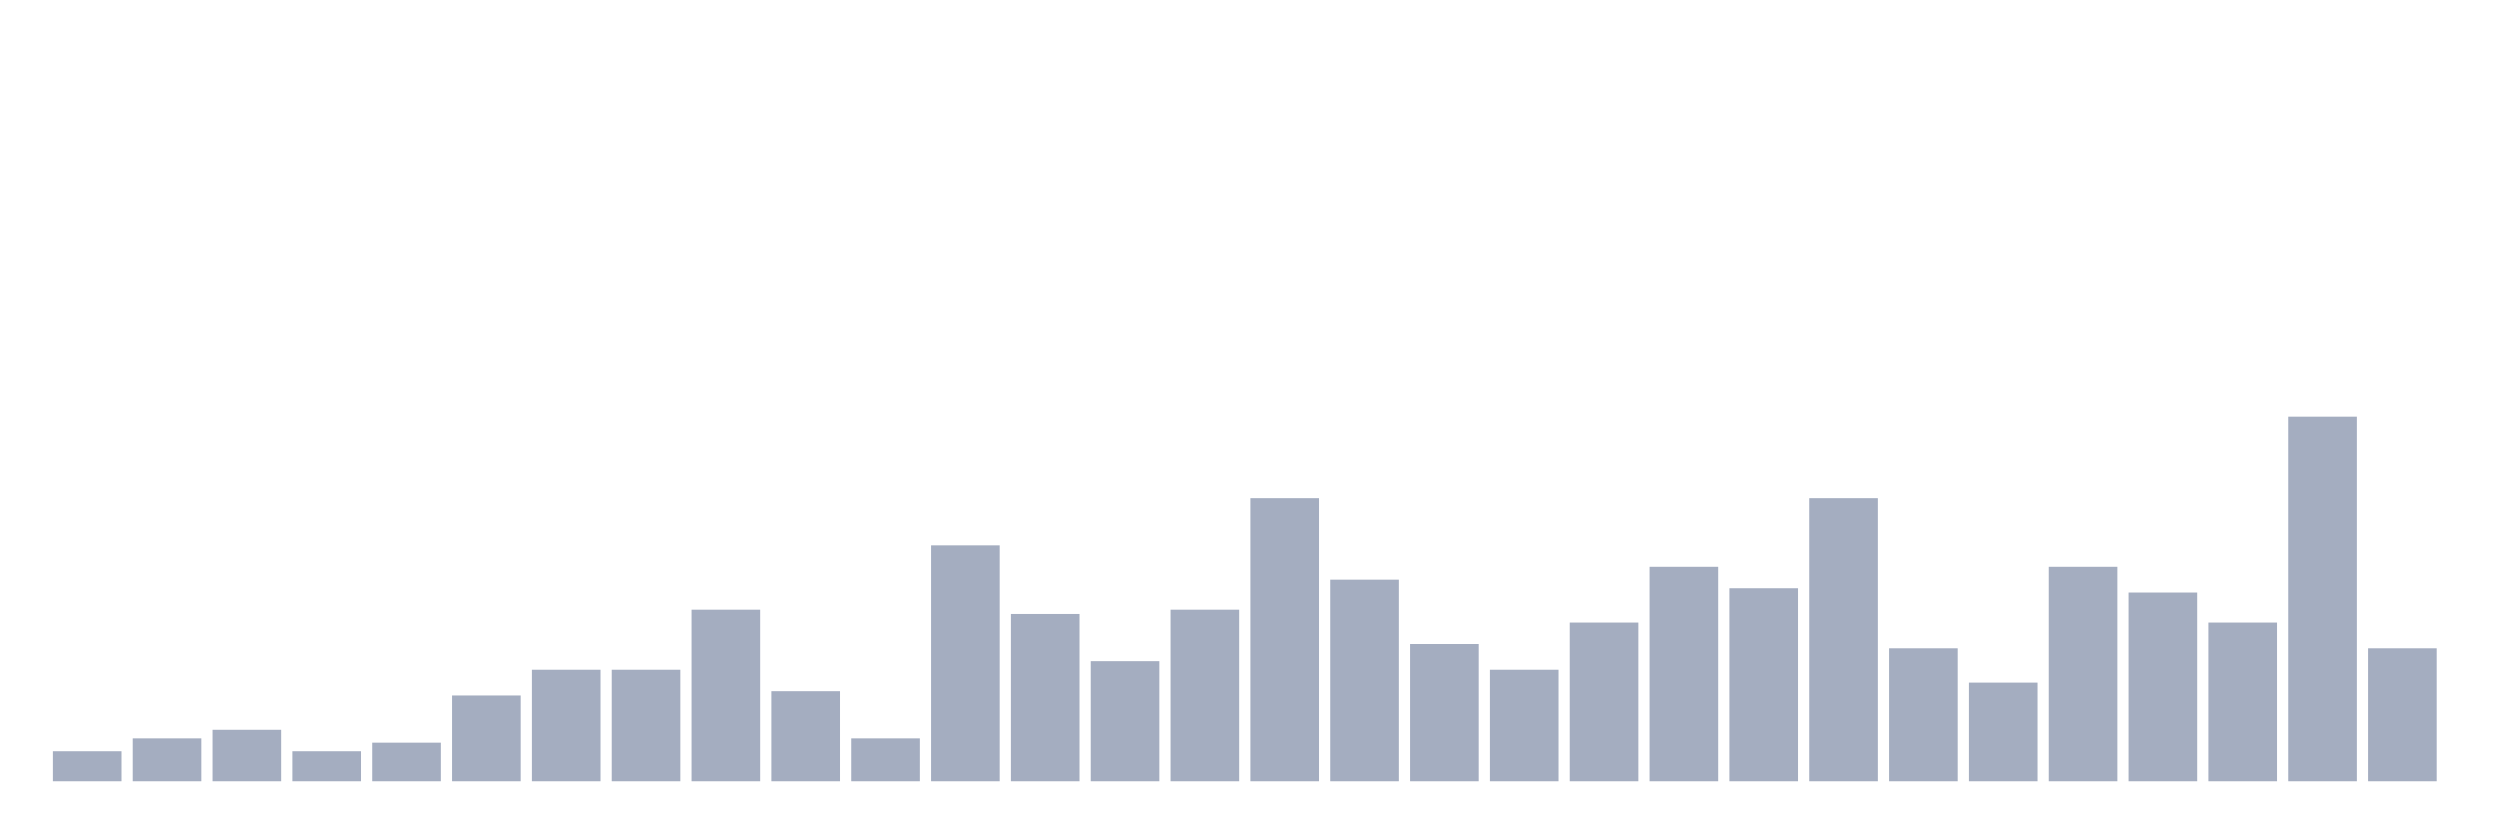 <svg xmlns="http://www.w3.org/2000/svg" viewBox="0 0 480 160"><g transform="translate(10,10)"><rect class="bar" x="0.153" width="13.175" y="134.235" height="5.765" fill="rgb(164,173,192)"></rect><rect class="bar" x="15.482" width="13.175" y="131.765" height="8.235" fill="rgb(164,173,192)"></rect><rect class="bar" x="30.81" width="13.175" y="130.118" height="9.882" fill="rgb(164,173,192)"></rect><rect class="bar" x="46.138" width="13.175" y="134.235" height="5.765" fill="rgb(164,173,192)"></rect><rect class="bar" x="61.466" width="13.175" y="132.588" height="7.412" fill="rgb(164,173,192)"></rect><rect class="bar" x="76.794" width="13.175" y="123.529" height="16.471" fill="rgb(164,173,192)"></rect><rect class="bar" x="92.123" width="13.175" y="118.588" height="21.412" fill="rgb(164,173,192)"></rect><rect class="bar" x="107.451" width="13.175" y="118.588" height="21.412" fill="rgb(164,173,192)"></rect><rect class="bar" x="122.779" width="13.175" y="107.059" height="32.941" fill="rgb(164,173,192)"></rect><rect class="bar" x="138.107" width="13.175" y="122.706" height="17.294" fill="rgb(164,173,192)"></rect><rect class="bar" x="153.436" width="13.175" y="131.765" height="8.235" fill="rgb(164,173,192)"></rect><rect class="bar" x="168.764" width="13.175" y="94.706" height="45.294" fill="rgb(164,173,192)"></rect><rect class="bar" x="184.092" width="13.175" y="107.882" height="32.118" fill="rgb(164,173,192)"></rect><rect class="bar" x="199.42" width="13.175" y="116.941" height="23.059" fill="rgb(164,173,192)"></rect><rect class="bar" x="214.748" width="13.175" y="107.059" height="32.941" fill="rgb(164,173,192)"></rect><rect class="bar" x="230.077" width="13.175" y="85.647" height="54.353" fill="rgb(164,173,192)"></rect><rect class="bar" x="245.405" width="13.175" y="101.294" height="38.706" fill="rgb(164,173,192)"></rect><rect class="bar" x="260.733" width="13.175" y="113.647" height="26.353" fill="rgb(164,173,192)"></rect><rect class="bar" x="276.061" width="13.175" y="118.588" height="21.412" fill="rgb(164,173,192)"></rect><rect class="bar" x="291.39" width="13.175" y="109.529" height="30.471" fill="rgb(164,173,192)"></rect><rect class="bar" x="306.718" width="13.175" y="98.824" height="41.176" fill="rgb(164,173,192)"></rect><rect class="bar" x="322.046" width="13.175" y="102.941" height="37.059" fill="rgb(164,173,192)"></rect><rect class="bar" x="337.374" width="13.175" y="85.647" height="54.353" fill="rgb(164,173,192)"></rect><rect class="bar" x="352.702" width="13.175" y="114.471" height="25.529" fill="rgb(164,173,192)"></rect><rect class="bar" x="368.031" width="13.175" y="121.059" height="18.941" fill="rgb(164,173,192)"></rect><rect class="bar" x="383.359" width="13.175" y="98.824" height="41.176" fill="rgb(164,173,192)"></rect><rect class="bar" x="398.687" width="13.175" y="103.765" height="36.235" fill="rgb(164,173,192)"></rect><rect class="bar" x="414.015" width="13.175" y="109.529" height="30.471" fill="rgb(164,173,192)"></rect><rect class="bar" x="429.344" width="13.175" y="70" height="70" fill="rgb(164,173,192)"></rect><rect class="bar" x="444.672" width="13.175" y="114.471" height="25.529" fill="rgb(164,173,192)"></rect></g></svg>